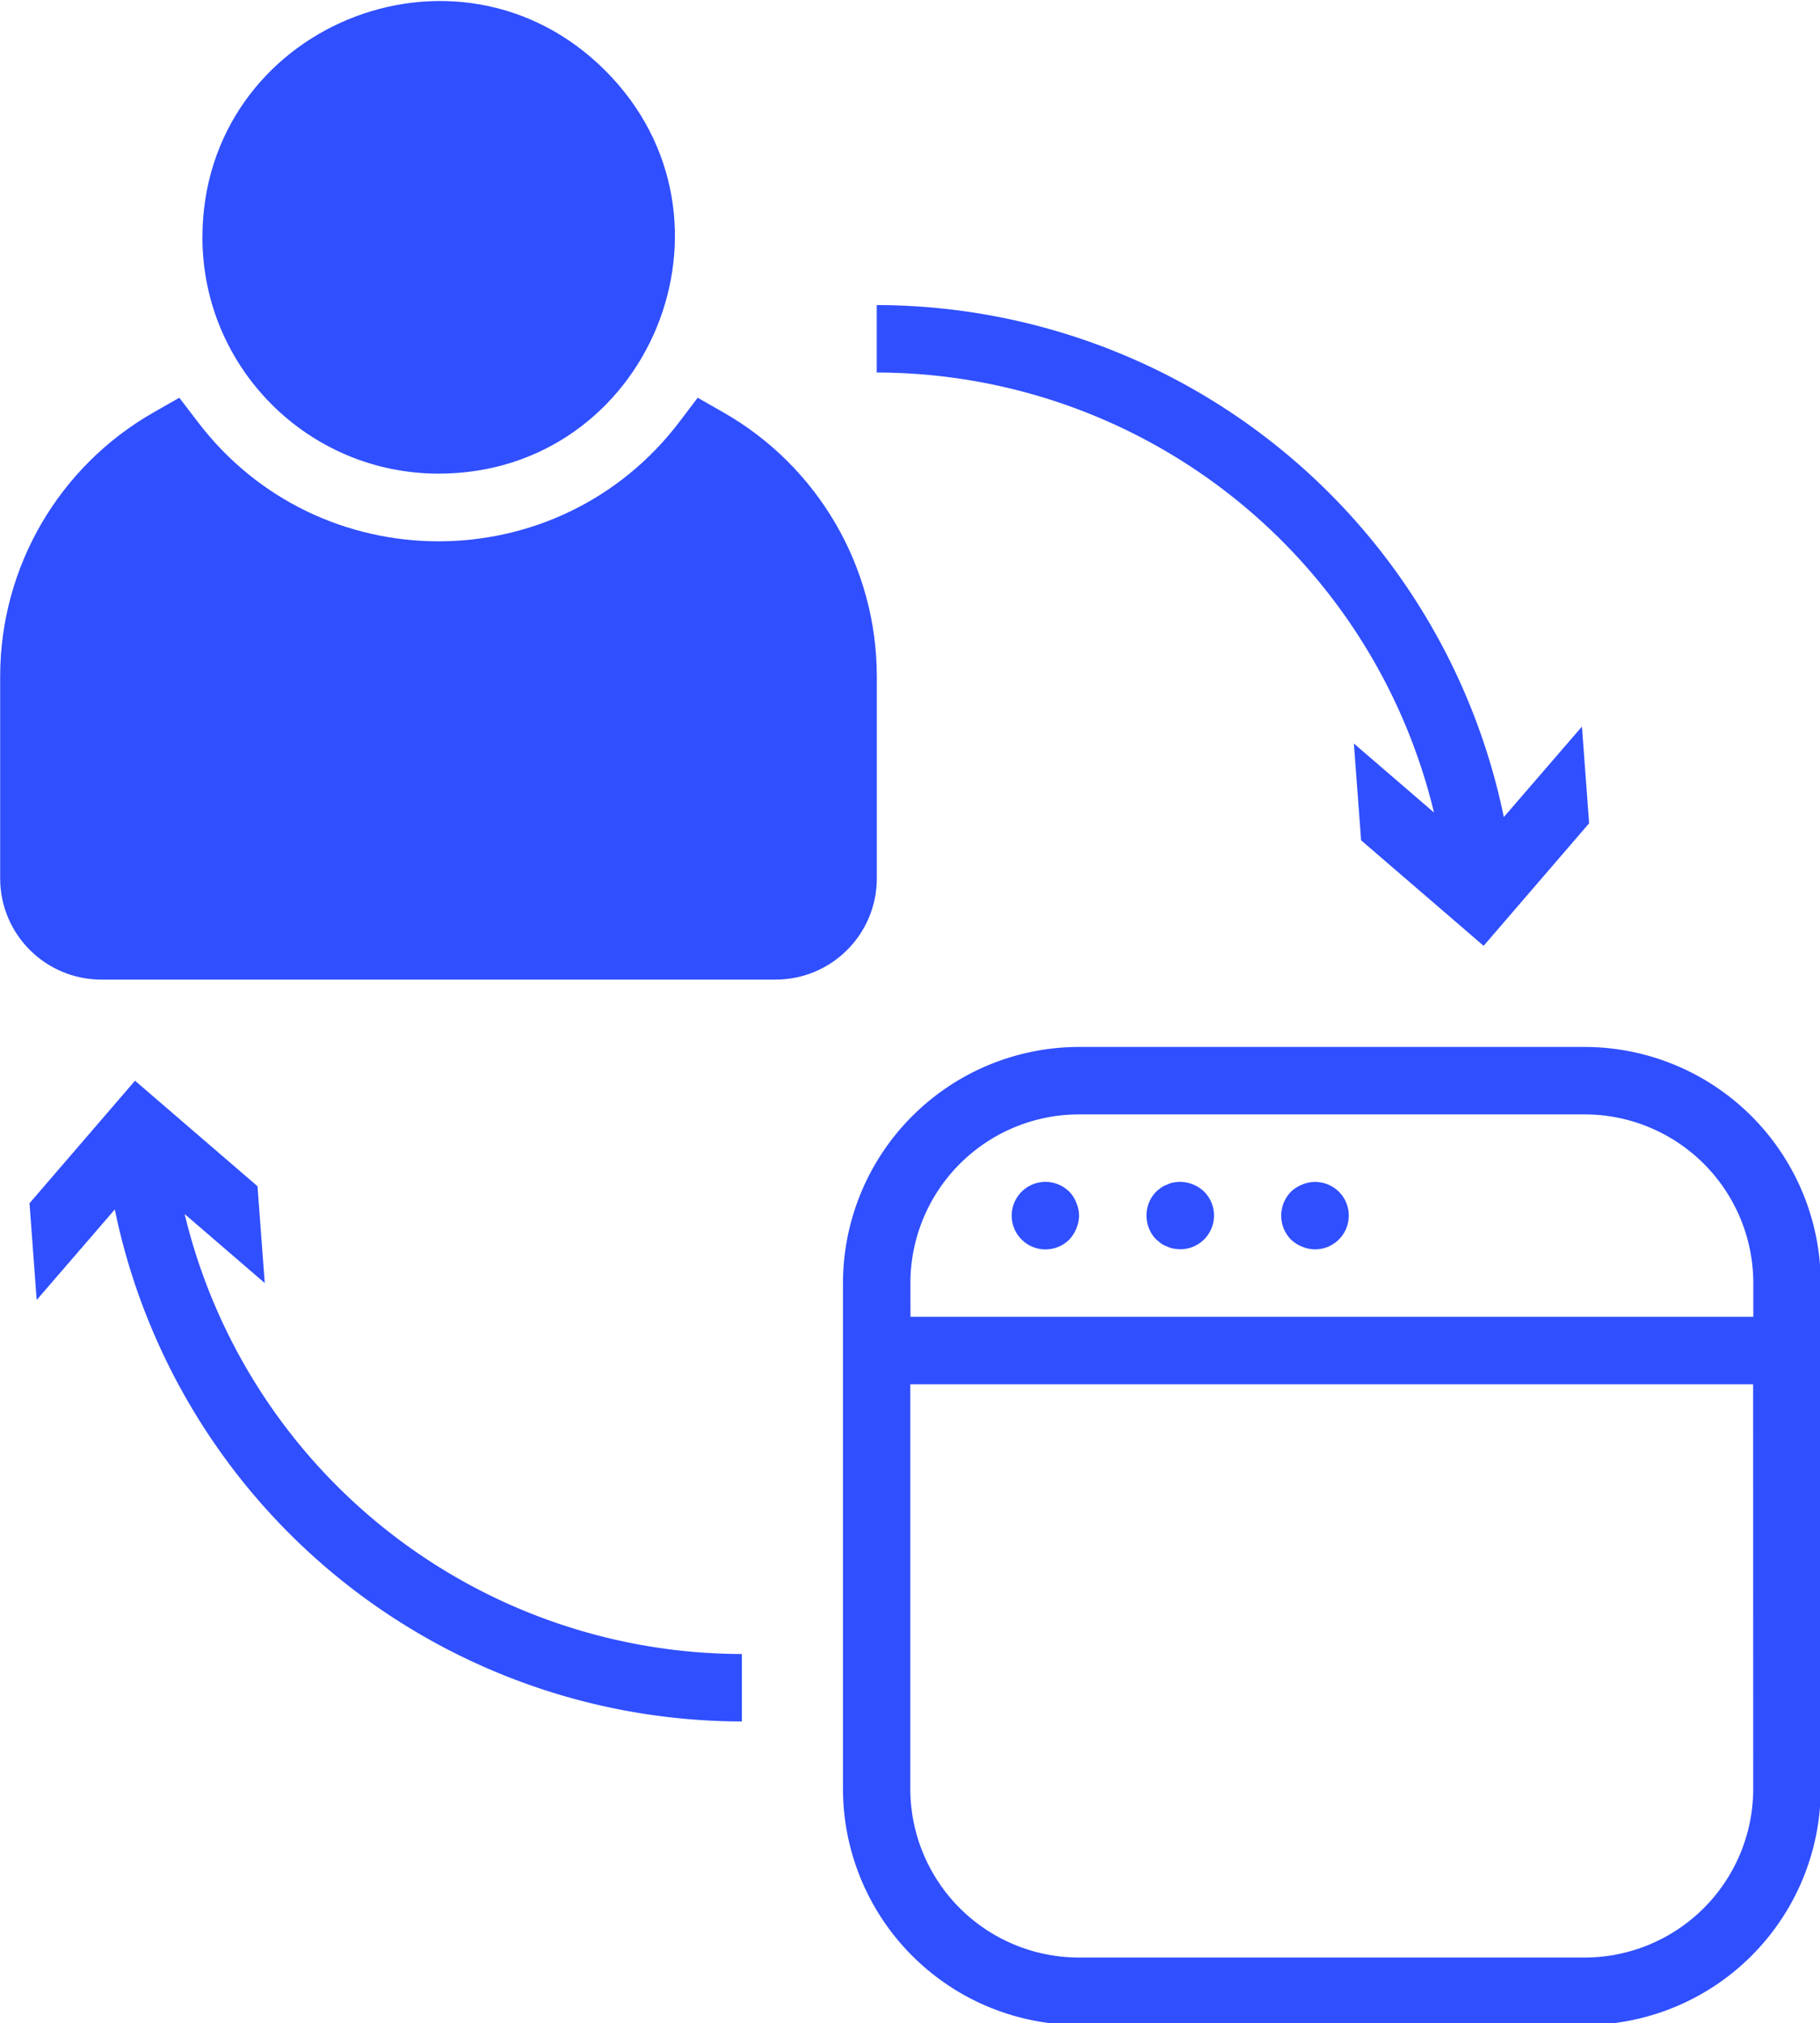 <?xml version="1.0" encoding="UTF-8" standalone="no"?>
<svg
   xmlns:dc="http://purl.org/dc/elements/1.1/"
   xmlns:cc="http://creativecommons.org/ns#"
   xmlns:rdf="http://www.w3.org/1999/02/22-rdf-syntax-ns#"
   xmlns:svg="http://www.w3.org/2000/svg"
   xmlns="http://www.w3.org/2000/svg"
   xmlns:sodipodi="http://sodipodi.sourceforge.net/DTD/sodipodi-0.dtd"
   xmlns:inkscape="http://www.inkscape.org/namespaces/inkscape"
   viewBox="0 0 22.495 25"
   width="179.959"
   height="200"
   version="1.1"
   id="svg114"
   sodipodi:docname="interactivo.svg"
   inkscape:version="0.92.1 r15371">
  <defs
     id="defs118" />
  <sodipodi:namedview
     pagecolor="#ffffff"
     bordercolor="#666666"
     borderopacity="1"
     objecttolerance="10"
     gridtolerance="10"
     guidetolerance="10"
     inkscape:pageopacity="0"
     inkscape:pageshadow="2"
     inkscape:window-width="1920"
     inkscape:window-height="1018"
     id="namedview116"
     showgrid="false"
     fit-margin-top="0"
     fit-margin-left="0"
     fit-margin-right="0"
     fit-margin-bottom="0"
     inkscape:zoom="1.3037282"
     inkscape:cx="357.93454"
     inkscape:cy="74.519036"
     inkscape:window-x="-8"
     inkscape:window-y="-8"
     inkscape:window-maximized="1"
     inkscape:current-layer="Outline" />
  <g
     id="Outline"
     style="fill:#304ffe;fill-opacity:1"
     transform="matrix(1.067,0,0,1.067,-5.333,-41.133)">
    <path
       d="m 10.077,44.035 c 2.436,0 3.655,-2.945 1.933,-4.667 -1.722,-1.722 -4.667,-0.503 -4.667,1.933 0.002,1.509 1.225,2.732 2.734,2.734 z"
       id="path97"
       style="fill:#304ffe;fill-opacity:1;stroke-width:0.391"
       inkscape:connector-curvature="0"
       sodipodi:nodetypes="cscc" />
    <path
       d="m 7.075,43.156 -0.296,0.169 C 5.681,43.95 5.002,45.115 5,46.379 v 2.343 c 0,0.647 0.525,1.172 1.172,1.172 h 7.811 c 0.647,0 1.172,-0.525 1.172,-1.172 v -2.343 c -0.002,-1.263 -0.681,-2.429 -1.779,-3.054 l -0.296,-0.169 -0.207,0.273 c -1.402,1.853 -4.186,1.853 -5.589,0 z"
       id="path99"
       style="fill:#304ffe;fill-opacity:1;stroke-width:0.391"
       inkscape:connector-curvature="0"
       sodipodi:nodetypes="cccsssscccccc" />
    <path
       d="M 14.763,59.266 A 2.737,2.737 0 0 0 17.497,62 h 5.858 a 2.737,2.737 0 0 0 2.734,-2.734 v -5.858 a 2.737,2.737 0 0 0 -2.734,-2.734 h -5.858 a 2.737,2.737 0 0 0 -2.734,2.734 z m 10.544,0 a 1.955,1.955 0 0 1 -1.953,1.953 h -5.858 a 1.955,1.955 0 0 1 -1.953,-1.953 v -4.686 h 9.763 z m -9.763,-5.858 a 1.955,1.955 0 0 1 1.953,-1.953 h 5.858 a 1.955,1.955 0 0 1 1.953,1.953 v 0.391 h -9.763 z"
       id="path101"
       style="fill:#304ffe;fill-opacity:1;stroke-width:0.391"
       inkscape:connector-curvature="0" />
    <path
       d="m 17.384,52.35 a 0.391,0.391 0 1 0 0,0.555 0.403,0.403 0 0 0 0.082,-0.129 0.368,0.368 0 0 0 0,-0.297 0.364,0.364 0 0 0 -0.082,-0.129 z"
       id="path103"
       style="fill:#304ffe;fill-opacity:1;stroke-width:0.391"
       inkscape:connector-curvature="0" />
    <path
       d="m 18.591,52.244 a 0.248,0.248 0 0 0 -0.07,0.023 0.305,0.305 0 0 0 -0.071,0.035 0.664,0.664 0 0 0 -0.058,0.047 0.396,0.396 0 0 0 0,0.555 l 0.058,0.047 a 0.305,0.305 0 0 0 0.071,0.035 0.248,0.248 0 0 0 0.07,0.023 0.581,0.581 0 0 0 0.078,0.008 0.391,0.391 0 0 0 0.277,-0.668 0.405,0.405 0 0 0 -0.355,-0.105 z"
       id="path105"
       style="fill:#304ffe;fill-opacity:1;stroke-width:0.391"
       inkscape:connector-curvature="0" />
    <path
       d="m 20.082,52.268 a 0.403,0.403 0 0 0 -0.129,0.082 0.396,0.396 0 0 0 0,0.555 0.403,0.403 0 0 0 0.129,0.082 0.391,0.391 0 0 0 0.148,0.031 0.391,0.391 0 0 0 0.277,-0.668 0.391,0.391 0 0 0 -0.426,-0.082 z"
       id="path107"
       style="fill:#304ffe;fill-opacity:1;stroke-width:0.391"
       inkscape:connector-curvature="0" />
    <path
       d="m 20.765,48.281 1.419,1.222 1.222,-1.419 -0.083,-1.12 -0.905,1.048 a 7.428,7.428 0 0 0 -7.264,-5.929 v 0.781 a 6.649,6.649 0 0 1 6.455,5.095 l -0.928,-0.799 z"
       id="path109"
       style="fill:#304ffe;fill-opacity:1;stroke-width:0.391"
       inkscape:connector-curvature="0" />
    <path
       d="m 7.981,52.287 -1.419,-1.222 -1.222,1.419 0.083,1.12 0.905,-1.048 a 7.428,7.428 0 0 0 7.264,5.929 v -0.781 a 6.649,6.649 0 0 1 -6.455,-5.095 l 0.928,0.799 z"
       id="path111"
       style="fill:#304ffe;fill-opacity:1;stroke-width:0.391"
       inkscape:connector-curvature="0" />
  </g>
</svg>
